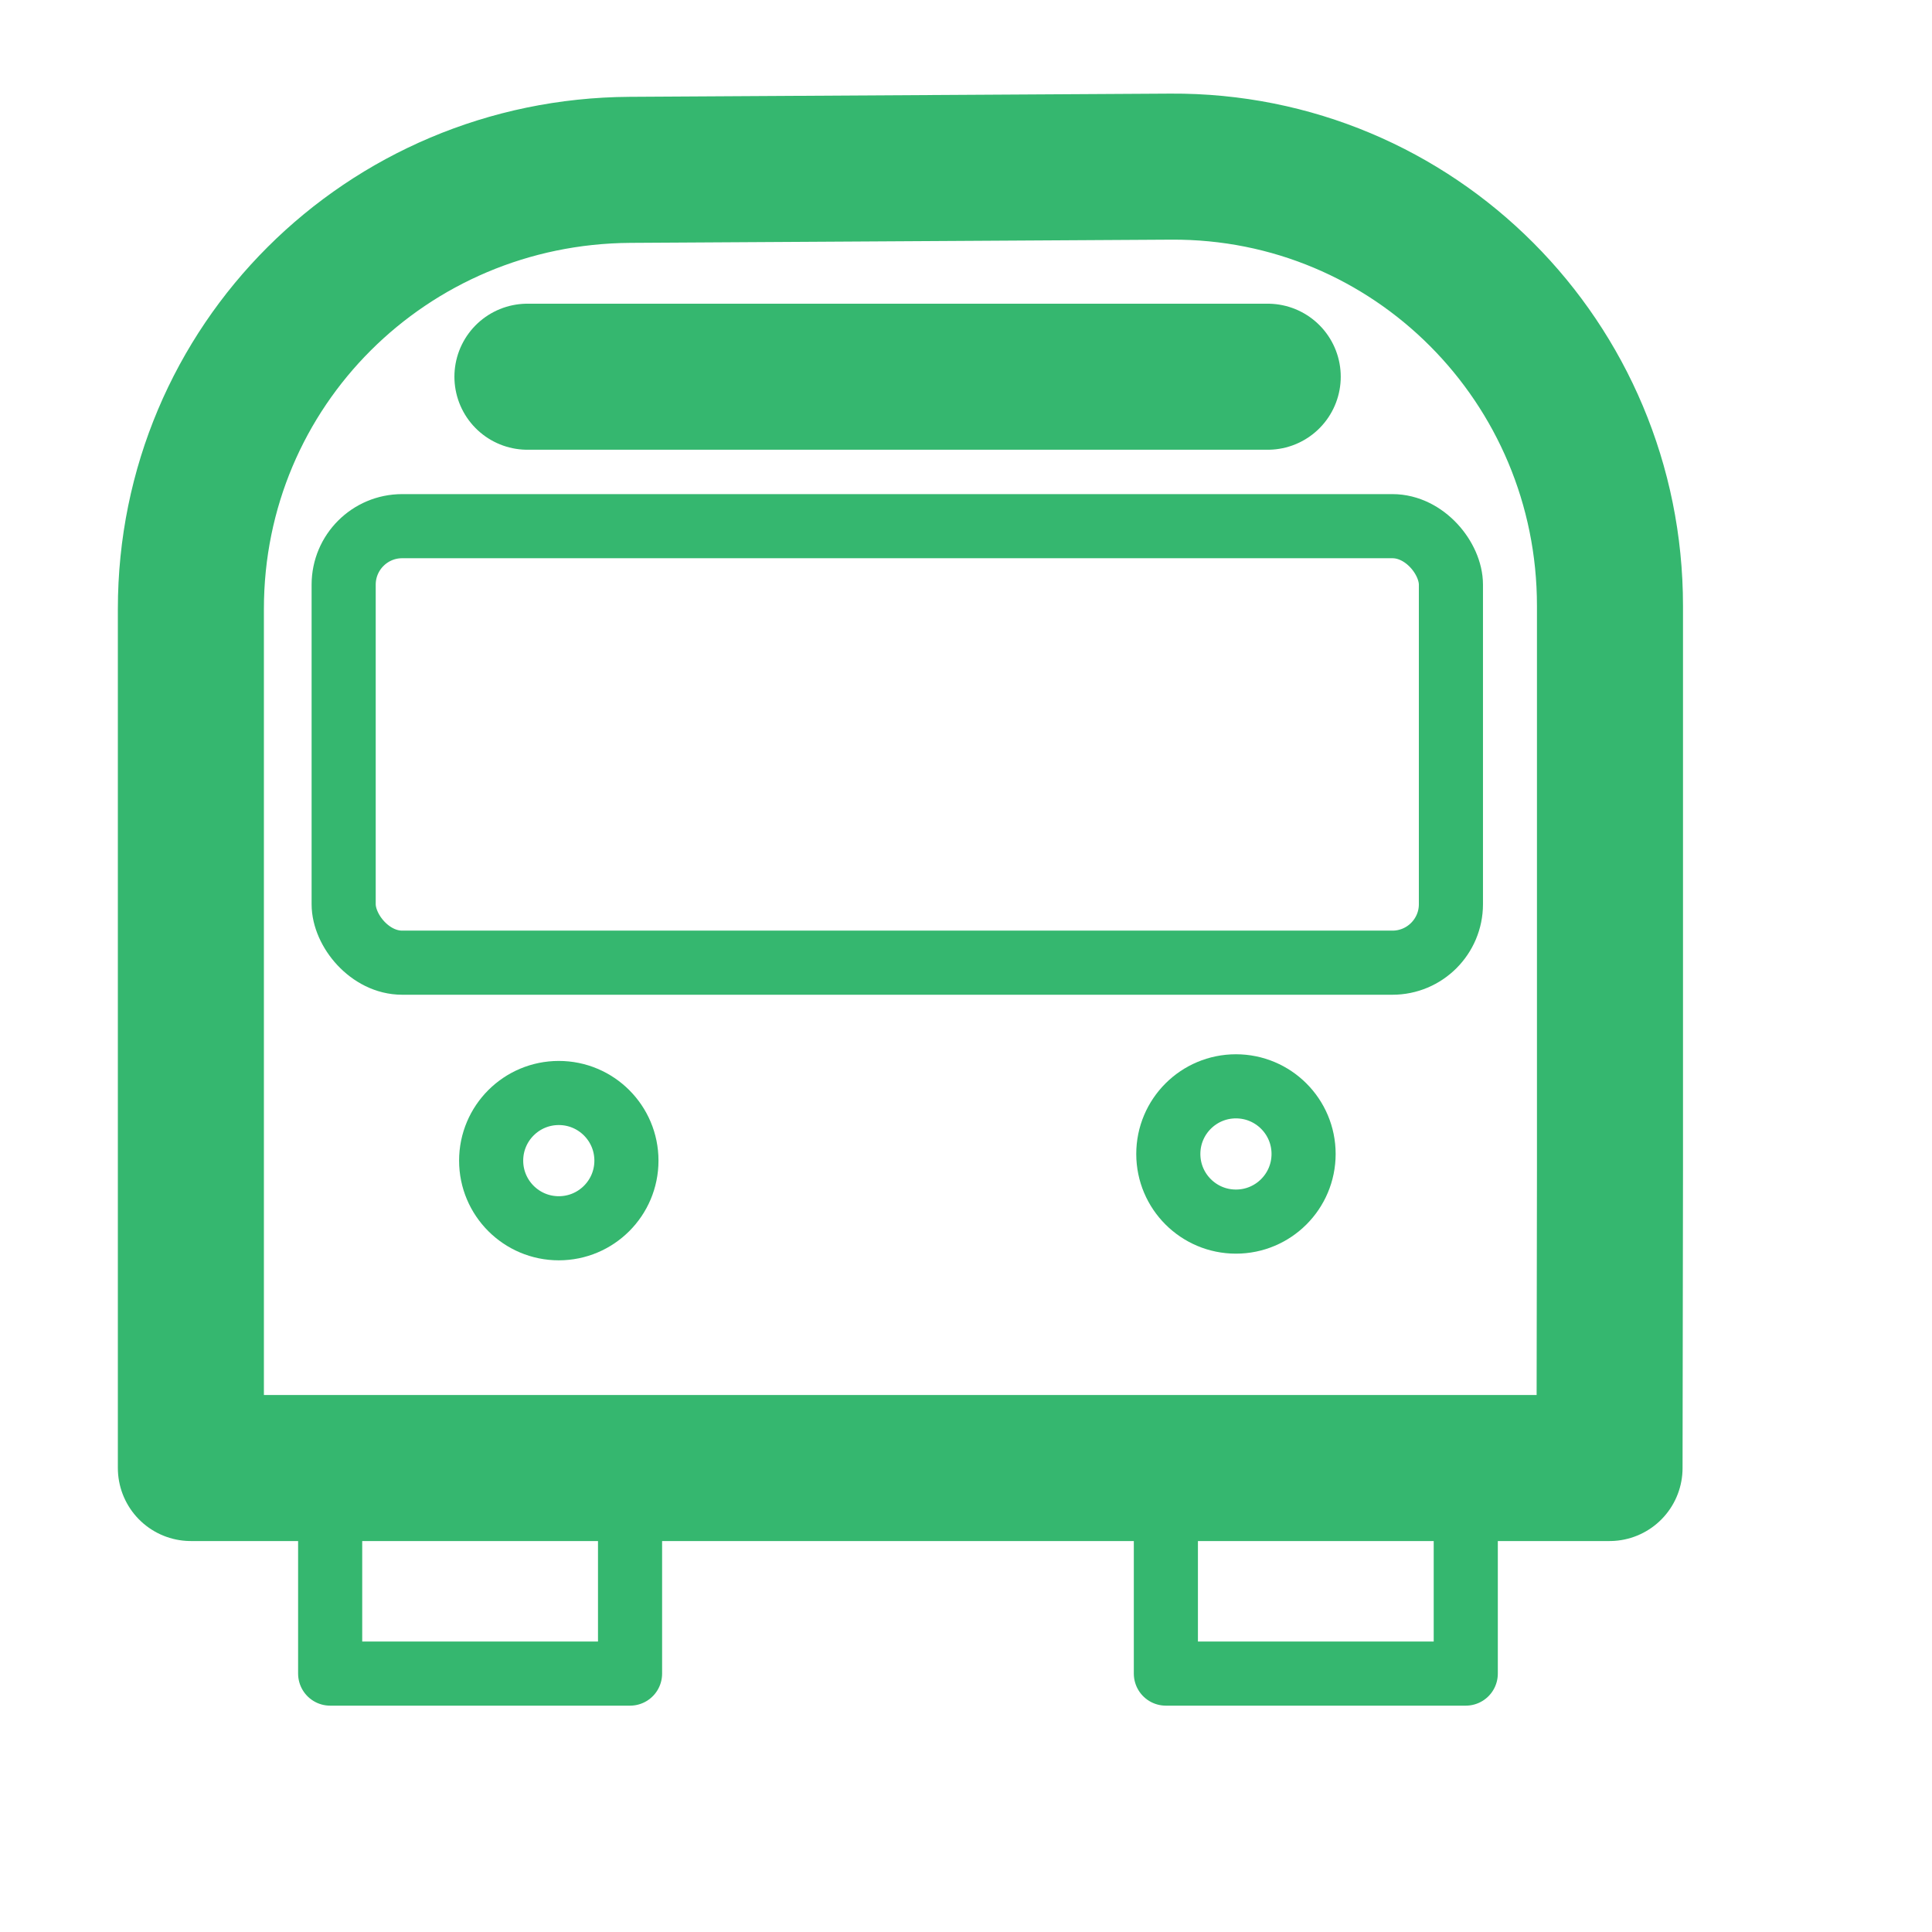 <svg xmlns:dc="http://purl.org/dc/elements/1.1/" xmlns:cc="http://creativecommons.org/ns#" xmlns:rdf="http://www.w3.org/1999/02/22-rdf-syntax-ns#" xmlns:svg="http://www.w3.org/2000/svg" xmlns="http://www.w3.org/2000/svg" xmlns:sodipodi="http://sodipodi.sourceforge.net/DTD/sodipodi-0.dtd" xmlns:inkscape="http://www.inkscape.org/namespaces/inkscape" width="26.458" height="26.458" version="1.1" inkscape:version="0.92.1 r15371" sodipodi:docname="bus_icon.svg" style=""><rect id="backgroundrect" width="100%" height="100%" x="0" y="0" fill="none" stroke="none"/>
  <defs id="defs124"/>
  <sodipodi:namedview id="base" pagecolor="#ffffff" bordercolor="#666666" borderopacity="1.0" inkscape:pageopacity="0.0" inkscape:pageshadow="2" inkscape:zoom="7.9195959" inkscape:cx="32.280501" inkscape:cy="50.271607" inkscape:document-units="px" inkscape:current-layer="g4767" showgrid="false" units="px" inkscape:showpageshadow="false" showborder="true" showguides="true" inkscape:guide-bbox="true" inkscape:lockguides="false" inkscape:window-width="2560" inkscape:window-height="1361" inkscape:window-x="-9" inkscape:window-y="-9" inkscape:window-maximized="1">
    <sodipodi:guide position="13.229,52.652" orientation="1,0" id="guide4769" inkscape:locked="false" inkscape:label="" inkscape:color="rgb(0,0,255)"/>
  </sodipodi:namedview>
  
<g class="currentLayer" style=""><title>Layer 1</title><g inkscape:label="Layer 1" inkscape:groupmode="layer" id="layer1" class="selected" fill="none" stroke="#35b76f" stroke-opacity="1" stroke-width="2">
    <g id="g4767" fill="none" fill-opacity="1" stroke="#35b76f" stroke-opacity="1" stroke-width="2">
      <g id="g4796" stroke-width="2" fill="none" fill-opacity="1" stroke="#35b76f" stroke-opacity="1">
        <path style="stroke-linecap: round; stroke-linejoin: miter; stroke-miterlimit: 4; stroke-dasharray: none;" d="M17.361,5.159 H7.223 " id="path176" inkscape:connector-curvature="0" sodipodi:nodetypes="cc" stroke-width="2" fill="none" fill-opacity="1" stroke="#35b76f" stroke-opacity="1"/>
        <rect style="stroke-linecap: round; stroke-linejoin: round; stroke-miterlimit: 4; stroke-dasharray: none; paint-order: normal;" id="rect4675" width="34.541" height="13.617" x="5.987" y="-360.454" ry="1.825" transform="matrix(0.439,0,0,0.439,2.078,165.445) " stroke-width="2" fill="none" fill-opacity="1" stroke="#35b76f" stroke-opacity="1"/>
        <circle style="stroke-linecap: round; stroke-linejoin: round; stroke-miterlimit: 4; stroke-dasharray: none; paint-order: normal;" id="path4681" cx="-12.698" cy="-340.662" transform="matrix(-0.439,0,0,0.439,2.078,165.445) " r="2.11" stroke-width="2" fill="none" fill-opacity="1" stroke="#35b76f" stroke-opacity="1"/>
        <circle style="stroke-linecap: round; stroke-linejoin: round; stroke-miterlimit: 4; stroke-dasharray: none; paint-order: normal;" id="path4681-2" cx="-33.822" cy="-340.87" transform="matrix(-0.439,0,0,0.439,2.078,165.445) " r="2.11" stroke-width="2" fill="none" fill-opacity="1" stroke="#35b76f" stroke-opacity="1"/>
        <rect style="stroke-linecap: round; stroke-linejoin: round; stroke-miterlimit: 4; stroke-dasharray: none; paint-order: normal;" id="rect4722" width="9.355" height="6.452" x="5.566" y="-331.112" ry="1.193" rx="0" transform="matrix(0.439,0,0,0.439,2.078,165.445) " stroke-width="2" fill="none" fill-opacity="1" stroke="#35b76f" stroke-opacity="1"/>
        <path style="stroke-linecap: round; stroke-linejoin: round; stroke-miterlimit: 4; stroke-dasharray: none; paint-order: normal;" d="M22.042,20.104 H8.628 H2.614 v-11.764 c0,-3.332 2.682,-5.994 6.014,-6.014 l7.406,-0.044 c3.332,-0.02 6.014,2.682 6.014,6.014 v7.732 z" id="rect4727" inkscape:connector-curvature="0" sodipodi:nodetypes="cccsssscc" stroke-width="2" fill="none" fill-opacity="1" stroke="#35b76f" stroke-opacity="1"/>
        <rect style="stroke-linecap: round; stroke-linejoin: round; stroke-miterlimit: 4; stroke-dasharray: none; paint-order: normal;" id="rect4722-5" width="9.355" height="6.452" x="31.636" y="-331.112" ry="1.193" rx="0" transform="matrix(0.439,0,0,0.439,2.078,165.445) " stroke-width="2" fill="none" fill-opacity="1" stroke="#35b76f" stroke-opacity="1"/>
      </g>
    </g>
  </g></g></svg>